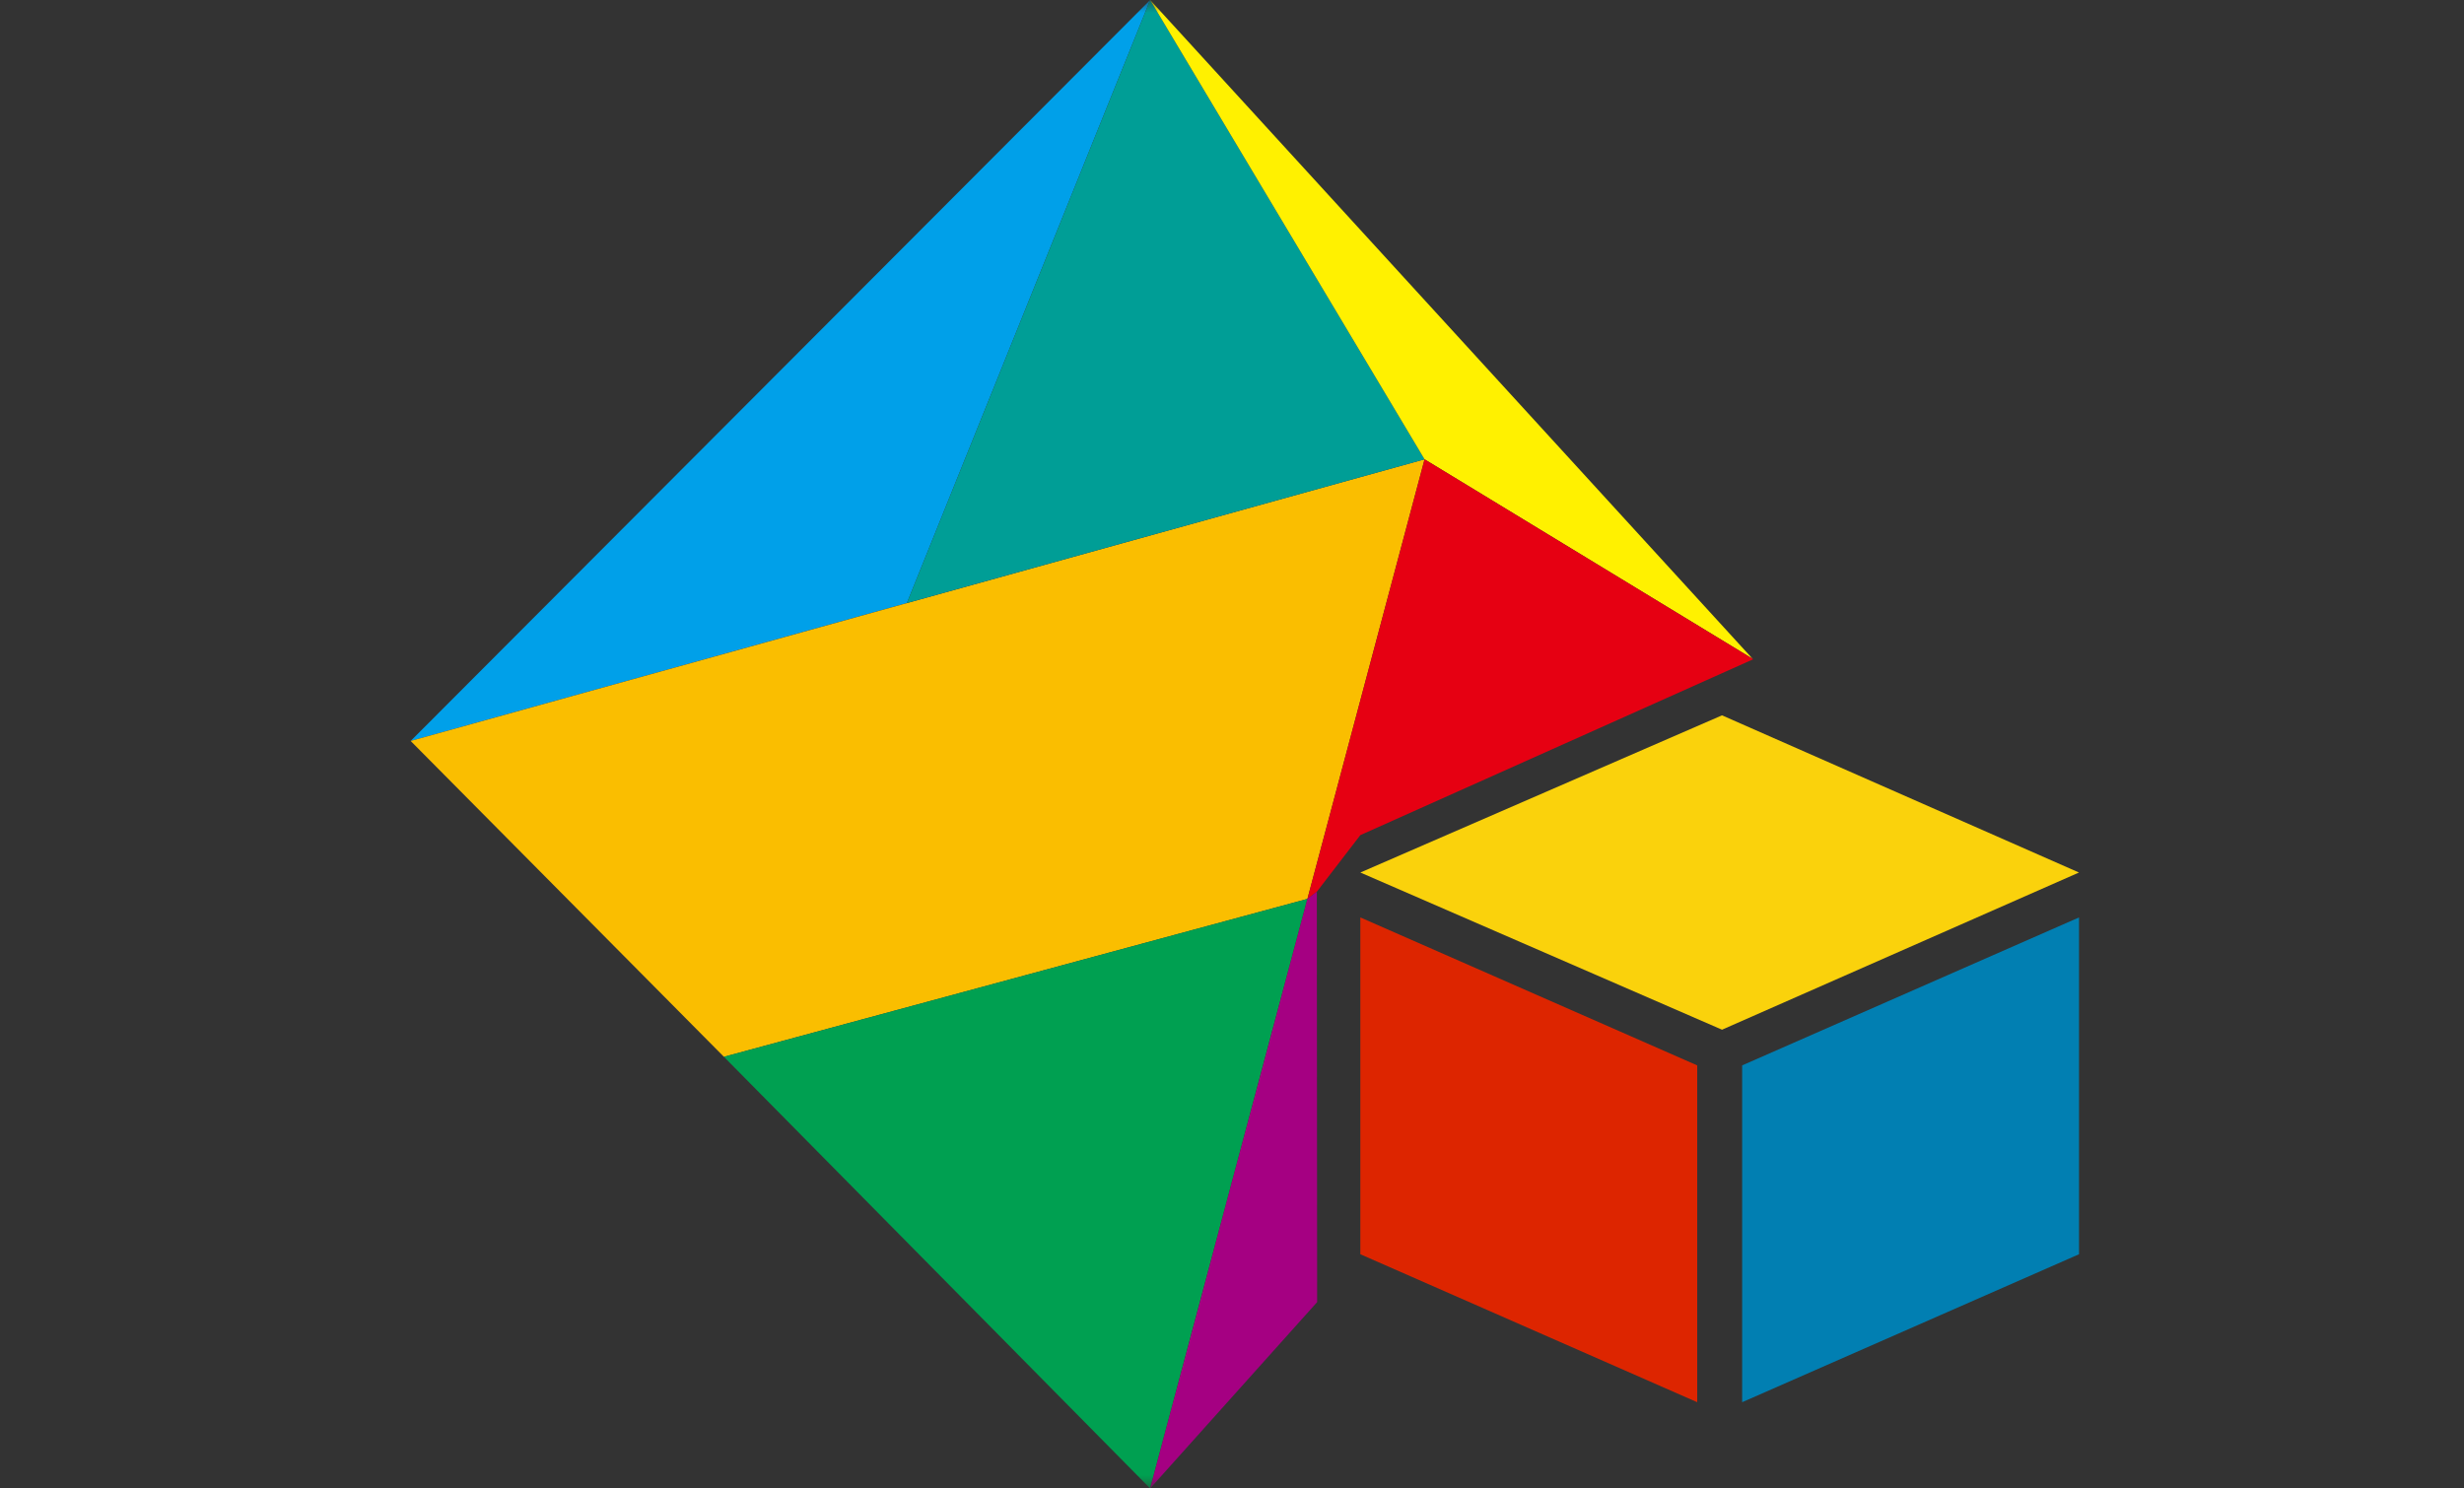 <?xml version="1.0" encoding="UTF-8"?>
<svg width="96px" height="58px" viewBox="0 0 96 58" version="1.1" xmlns="http://www.w3.org/2000/svg" xmlns:xlink="http://www.w3.org/1999/xlink">
    <rect x="0" y="0" width="96" height="58" fill="#333333" stroke="none"/>
    <title>编组 21</title>
    <defs>
        <rect id="path-1" x="0" y="0" width="96" height="58"></rect>
    </defs>
    <g id="卡片-王俊-" stroke="none" stroke-width="1" fill="none" fill-rule="evenodd">
        <g id="编组-21">
            <mask id="mask-2" fill="white">
                <use xlink:href="#path-1"></use>
            </mask>
            <g id="蒙版"></g>
            <g mask="url(#mask-2)">
                <g transform="translate(16, 0)">
                    <g id="编组-19">
                        <polygon id="路径" fill="#00A0E9" fill-rule="nonzero" points="28.811 0 2.84217094e-14 28.874 19.333 23.499"></polygon>
                        <polygon id="路径" fill="#FABE00" fill-rule="nonzero" points="12.204 41.181 34.938 35.028 39.503 17.898 0 28.874"></polygon>
                        <polygon id="路径" fill="#009E96" fill-rule="nonzero" points="28.811 0 19.333 23.499 39.503 17.898"></polygon>
                        <polygon id="路径" fill="#FFF100" fill-rule="nonzero" points="52.279 25.668 39.503 17.898 28.811 0"></polygon>
                        <polygon id="路径" fill="#E60012" fill-rule="nonzero" points="34.938 35.028 35.305 34.749 37 32.543 52.311 25.688 39.503 17.898"></polygon>
                        <polygon id="路径" fill="#00A051" fill-rule="nonzero" points="34.938 35.028 28.811 58 12.204 41.181"></polygon>
                        <polygon id="路径" fill="#A50082" fill-rule="nonzero" points="35.305 34.749 34.938 35.028 28.811 58 35.317 50.74"></polygon>
                    </g>
                    <g id="编组-20" transform="translate(37, 20)">
                        <polygon id="矩形" fill="#FAD20C" transform="translate(14, 14) rotate(-45) translate(-14, -14) " points="4.101 4.101 18.396 9.734 23.899 23.899 9.734 18.396"></polygon>
                        <polygon id="矩形" fill="#DD2500" points="9.9475983e-14 15.75 13.125 21.516 13.125 34.641 9.9475983e-14 28.875"></polygon>
                        <polygon id="矩形" fill="#017FB2" transform="translate(21.438, 25.195) scale(-1, 1) translate(-21.438, -25.195) " points="14.875 15.75 28 21.516 28 34.641 14.875 28.875"></polygon>
                    </g>
                </g>
            </g>
        </g>
    </g>
</svg>